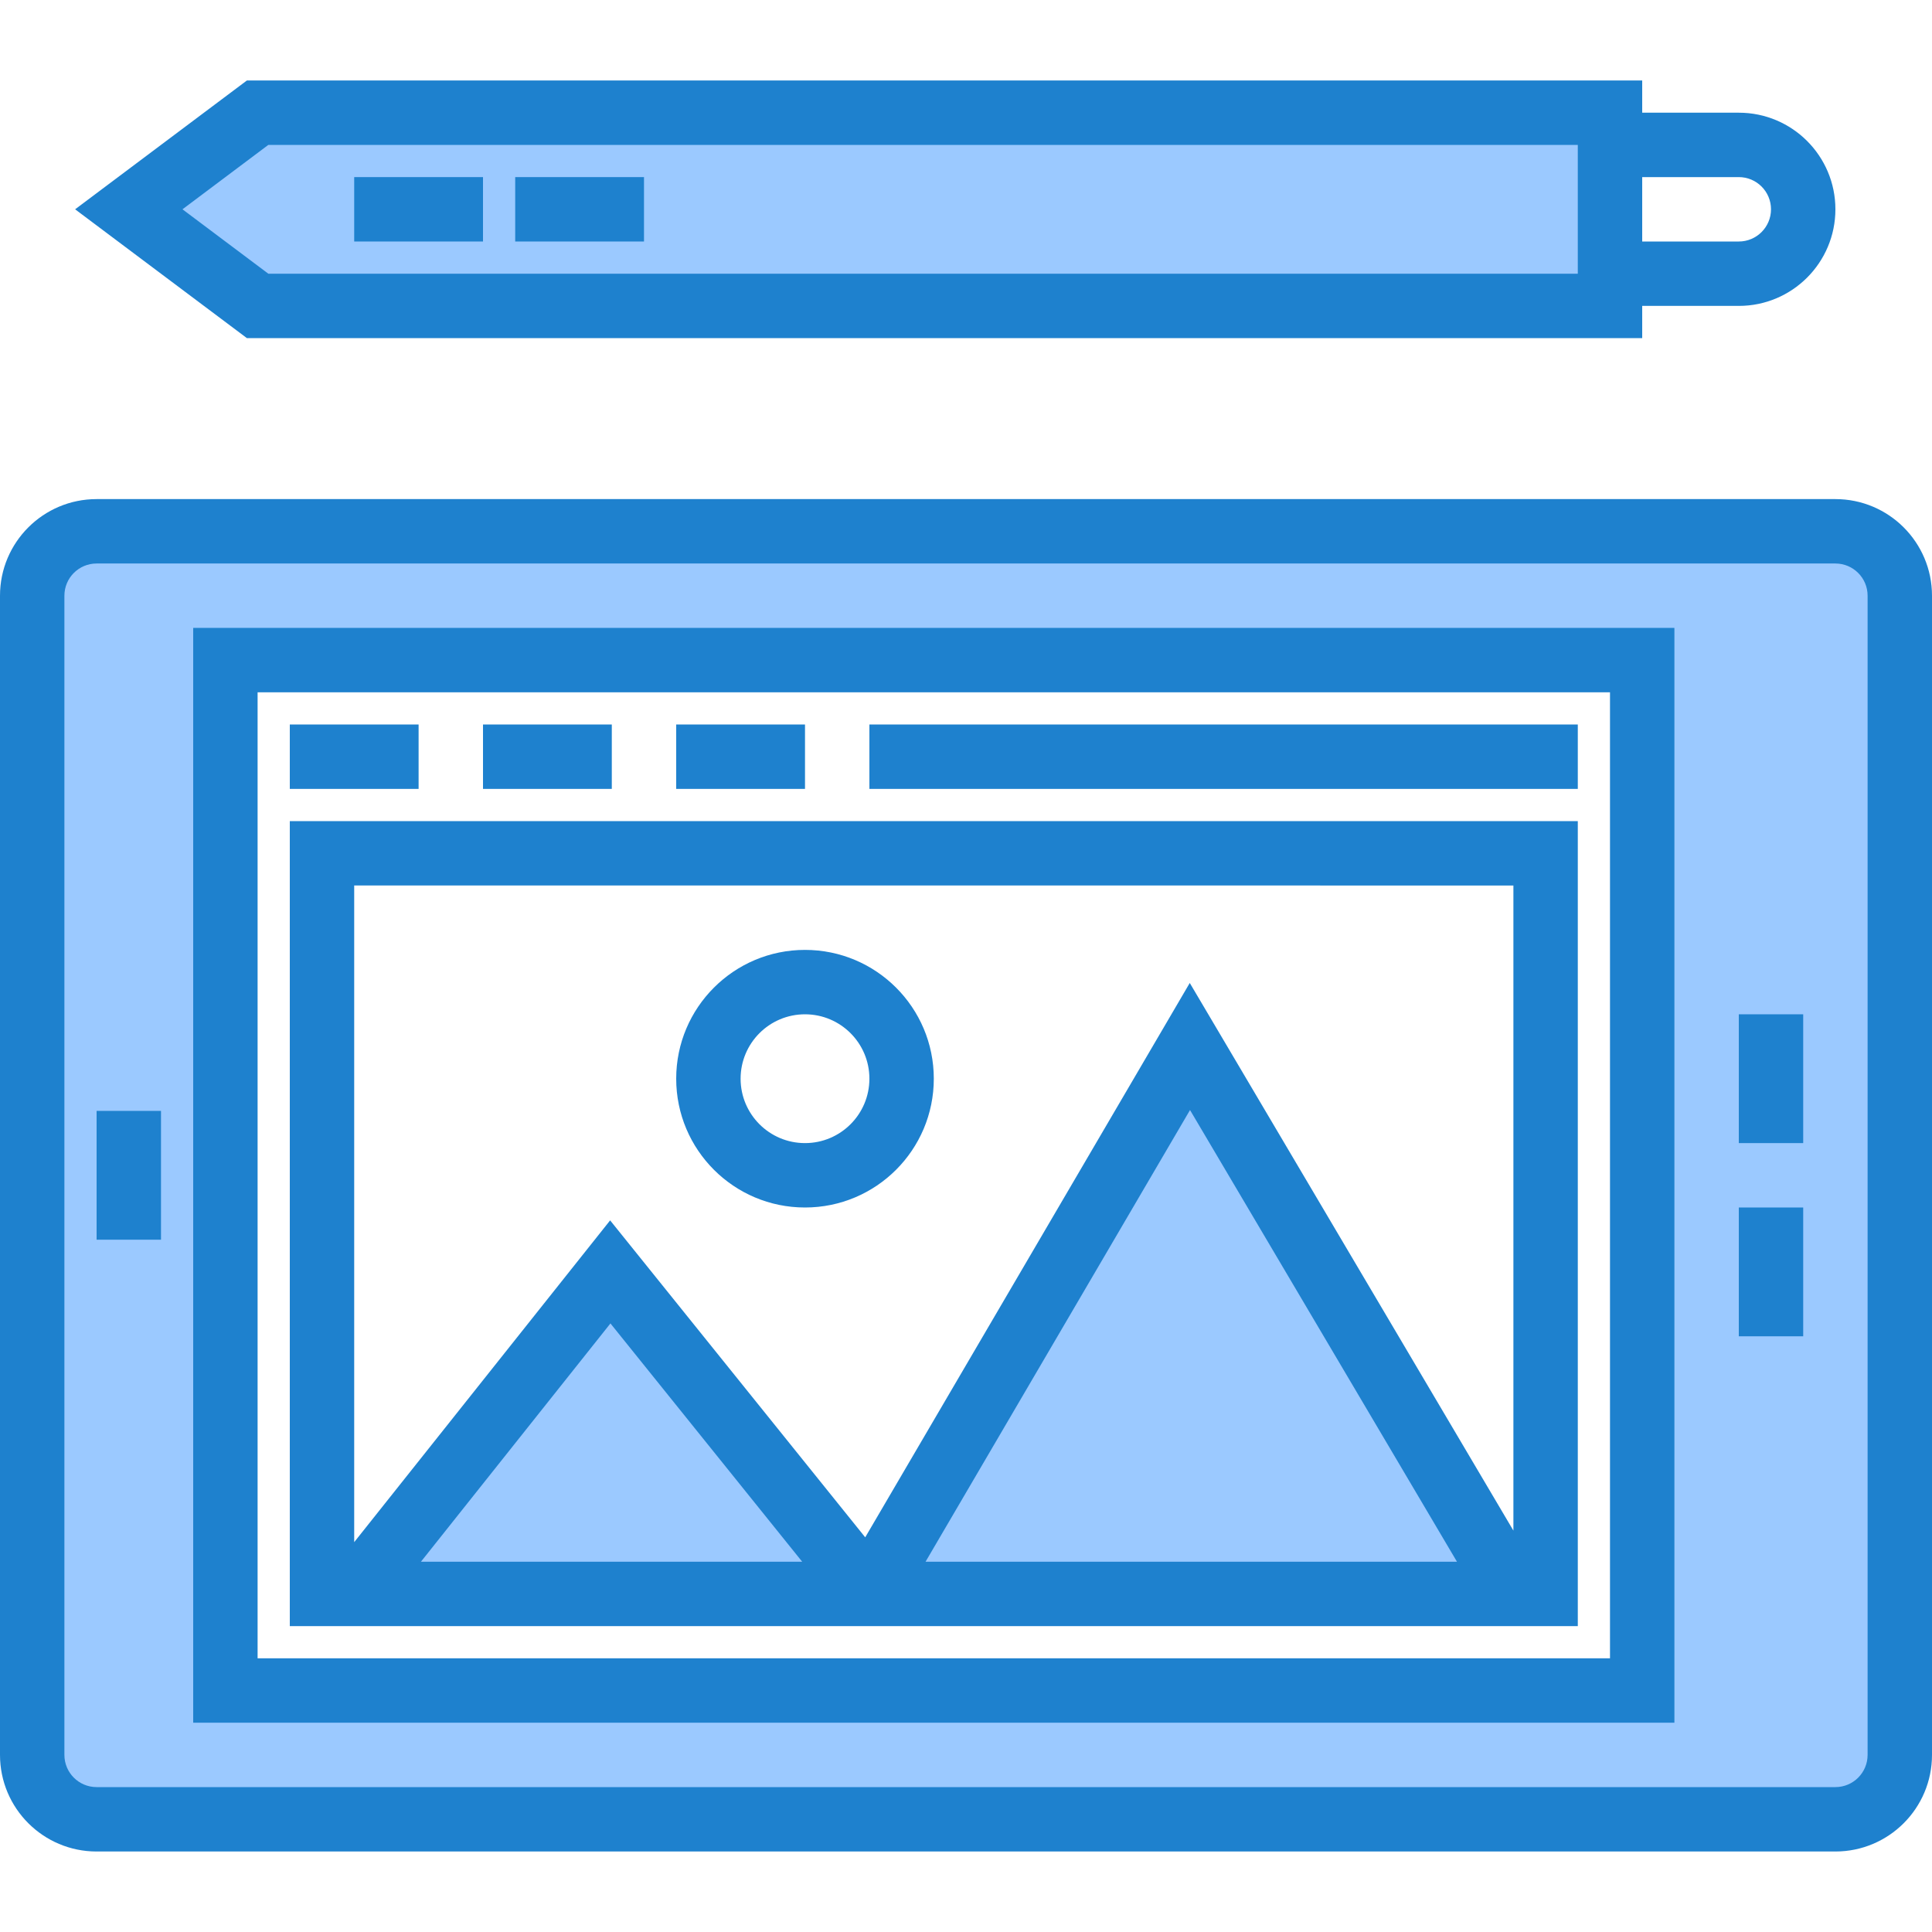 <svg height="480pt" viewBox="0 -19 480 479" width="480pt" xmlns="http://www.w3.org/2000/svg"><path d="m456 112.5h-432c-8.836 0-16 7.164-16 16v288c0 8.836 7.164 16 16 16h432c8.836 0 16-7.164 16-16v-288c0-8.836-7.164-16-16-16zm-48 288h-352v-256h352zm0 0" fill="#9bc9ff"/><path d="m216 376.5h160l-80.367-136zm0 0" fill="#9bc9ff"/><path d="m88 376.5h128l-64.367-80zm0 0" fill="#9bc9ff"/><path d="m64 8.5-32 24 32 24h336v-48zm0 0" fill="#9bc9ff"/><g fill="#1e81ce"><path d="m456 104.5h-432c-13.254 0-24 10.746-24 24v288c0 13.254 10.746 24 24 24h432c13.254 0 24-10.746 24-24v-288c0-13.254-10.746-24-24-24zm8 312c0 4.418-3.582 8-8 8h-432c-4.418 0-8-3.582-8-8v-288c0-4.418 3.582-8 8-8h432c4.418 0 8 3.582 8 8zm0 0"/><path d="m432 232.5h16v32h-16zm0 0"/><path d="m432 280.5h16v32h-16zm0 0"/><path d="m48 408.5h368v-272h-368zm16-256h336v240h-336zm0 0"/><path d="m24 256.5h16v32h-16zm0 0"/><path d="m72 160.5h32v16h-32zm0 0"/><path d="m120 160.5h32v16h-32zm0 0"/><path d="m168 160.5h32v16h-32zm0 0"/><path d="m216 160.5h176v16h-176zm0 0"/><path d="m72 384.5h320v-200h-320zm32.586-16 47.078-59.199 47.633 59.199zm125.367 0 65.703-112.215 66.32 112.215zm146.047-168v160.273l-80.406-136.059-80.633 137.73-63.375-78.746-63.586 79.945v-163.145zm0 0"/><path d="m200 280.5c17.672 0 32-14.328 32-32s-14.328-32-32-32-32 14.328-32 32 14.328 32 32 32zm0-48c8.836 0 16 7.164 16 16s-7.164 16-16 16-16-7.164-16-16 7.164-16 16-16zm0 0"/><path d="m408 64.5v-8h24c13.254 0 24-10.746 24-24s-10.746-24-24-24h-24v-8h-346.664l-42.672 32 42.672 32zm24-40c4.418 0 8 3.582 8 8s-3.582 8-8 8h-24v-16zm-365.336-8h325.336v32h-325.336l-21.328-16zm0 0"/><path d="m88 24.5h32v16h-32zm0 0"/><path d="m128 24.5h32v16h-32zm0 0"/></g></svg>